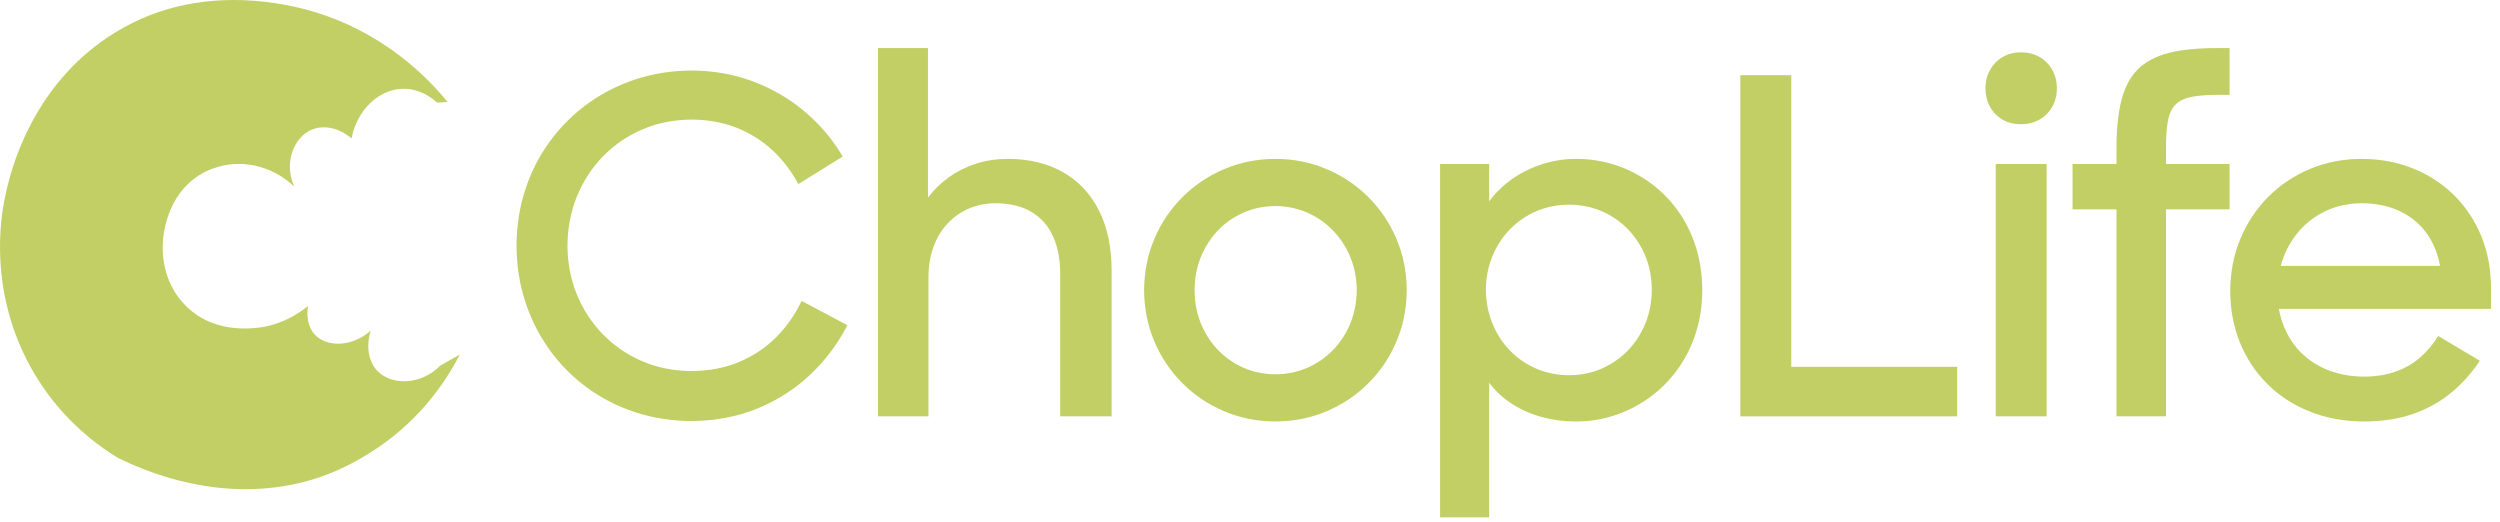 <svg width="139" height="29" viewBox="0 0 139 29" fill="none" xmlns="http://www.w3.org/2000/svg">
<g id="Trex Landscape Logo" clip-path="url(#clip0_301_5125)">
<g id="Layer_x0020_1">
<g id="_385173840">
<path id="_382523064" d="M38.462 23.409C39.758 23.4 40.957 23.175 42.061 22.734C43.166 22.288 44.149 21.668 45.006 20.871C45.859 20.074 46.565 19.148 47.115 18.082L44.569 16.731C44.205 17.498 43.729 18.173 43.148 18.758C42.564 19.343 41.875 19.797 41.087 20.127C40.299 20.456 39.415 20.625 38.437 20.629C37.449 20.625 36.54 20.438 35.704 20.083C34.872 19.724 34.145 19.226 33.521 18.589C32.902 17.952 32.417 17.216 32.075 16.376C31.733 15.536 31.555 14.631 31.551 13.665C31.555 12.682 31.733 11.773 32.075 10.924C32.421 10.079 32.902 9.335 33.526 8.694C34.149 8.057 34.877 7.554 35.717 7.195C36.553 6.836 37.471 6.654 38.463 6.649C39.355 6.654 40.178 6.801 40.927 7.091C41.676 7.386 42.343 7.801 42.928 8.334C43.508 8.871 43.997 9.503 44.387 10.235L46.855 8.702C46.288 7.741 45.578 6.905 44.725 6.19C43.876 5.476 42.919 4.921 41.858 4.523C40.797 4.129 39.662 3.925 38.463 3.921C37.371 3.925 36.341 4.086 35.362 4.402C34.387 4.722 33.495 5.173 32.686 5.757C31.876 6.342 31.178 7.039 30.585 7.845C29.992 8.65 29.533 9.542 29.212 10.525C28.888 11.508 28.723 12.552 28.719 13.665C28.723 14.743 28.879 15.77 29.195 16.744C29.507 17.714 29.953 18.606 30.533 19.421C31.113 20.23 31.802 20.932 32.608 21.53C33.413 22.123 34.309 22.586 35.293 22.911C36.28 23.24 37.337 23.405 38.462 23.409Z" fill="#C1CF65"/>
<path id="_3825230641" d="M48.815 23.149H51.621V15.406C51.625 14.774 51.72 14.206 51.911 13.7C52.097 13.197 52.361 12.764 52.704 12.409C53.041 12.05 53.435 11.777 53.89 11.586C54.34 11.396 54.834 11.301 55.362 11.301C56.159 11.305 56.822 11.465 57.355 11.786C57.887 12.106 58.286 12.556 58.55 13.146C58.814 13.73 58.948 14.423 58.948 15.224V23.149H61.806V15.016C61.802 13.73 61.568 12.626 61.101 11.703C60.637 10.781 59.975 10.075 59.117 9.581C58.255 9.088 57.229 8.836 56.038 8.832C55.406 8.836 54.812 8.923 54.263 9.101C53.713 9.278 53.214 9.529 52.764 9.85C52.314 10.175 51.924 10.551 51.595 10.989V2.674H48.815V23.149Z" fill="#C1CF65"/>
<path id="_38252306412" d="M70.913 23.435C71.935 23.427 72.883 23.241 73.762 22.864C74.646 22.491 75.417 21.972 76.084 21.305C76.751 20.638 77.27 19.867 77.643 18.984C78.019 18.105 78.21 17.152 78.214 16.134C78.21 15.112 78.019 14.164 77.643 13.284C77.27 12.401 76.751 11.63 76.084 10.963C75.416 10.296 74.646 9.776 73.762 9.404C72.883 9.027 71.935 8.837 70.913 8.833C69.895 8.837 68.942 9.027 68.063 9.404C67.18 9.776 66.409 10.296 65.742 10.963C65.075 11.63 64.555 12.401 64.183 13.284C63.806 14.164 63.62 15.112 63.611 16.134C63.62 17.152 63.806 18.105 64.183 18.984C64.555 19.867 65.075 20.638 65.742 21.305C66.409 21.972 67.18 22.491 68.063 22.864C68.942 23.241 69.895 23.427 70.913 23.435ZM70.913 20.811C70.272 20.807 69.679 20.685 69.137 20.447C68.591 20.205 68.115 19.871 67.708 19.447C67.305 19.023 66.989 18.524 66.76 17.962C66.534 17.398 66.422 16.788 66.418 16.134C66.422 15.48 66.534 14.87 66.76 14.306C66.989 13.743 67.305 13.245 67.708 12.821C68.115 12.392 68.591 12.063 69.137 11.821C69.679 11.582 70.272 11.461 70.913 11.457C71.545 11.461 72.138 11.582 72.684 11.821C73.23 12.063 73.706 12.392 74.118 12.821C74.529 13.245 74.854 13.743 75.083 14.306C75.313 14.87 75.43 15.48 75.434 16.134C75.43 16.788 75.313 17.398 75.088 17.962C74.858 18.524 74.537 19.023 74.13 19.447C73.719 19.871 73.243 20.205 72.693 20.447C72.147 20.685 71.554 20.807 70.913 20.811Z" fill="#C1CF65"/>
<path id="_382523064123" d="M87.631 23.436C88.363 23.431 89.073 23.323 89.757 23.098C90.446 22.872 91.082 22.552 91.671 22.132C92.265 21.708 92.78 21.197 93.226 20.603C93.668 20.006 94.018 19.33 94.265 18.581C94.517 17.827 94.642 17.013 94.646 16.134C94.642 15.25 94.517 14.428 94.274 13.678C94.027 12.925 93.685 12.254 93.248 11.656C92.806 11.058 92.295 10.552 91.706 10.132C91.117 9.712 90.48 9.391 89.787 9.166C89.099 8.945 88.38 8.833 87.631 8.833C86.985 8.833 86.362 8.932 85.76 9.123C85.158 9.313 84.604 9.586 84.097 9.937C83.59 10.287 83.157 10.708 82.798 11.197V9.118H80.069V28.762H82.798V21.279C83.148 21.747 83.573 22.141 84.075 22.461C84.573 22.782 85.128 23.024 85.73 23.189C86.336 23.353 86.968 23.436 87.631 23.436ZM87.241 20.863C86.574 20.859 85.963 20.733 85.4 20.491C84.838 20.244 84.352 19.906 83.932 19.469C83.517 19.035 83.196 18.533 82.967 17.957C82.737 17.386 82.62 16.766 82.616 16.108C82.62 15.454 82.737 14.843 82.967 14.272C83.196 13.704 83.517 13.202 83.932 12.769C84.352 12.336 84.838 11.998 85.4 11.751C85.963 11.509 86.574 11.383 87.241 11.379C87.895 11.383 88.501 11.505 89.055 11.743C89.614 11.985 90.099 12.319 90.515 12.748C90.931 13.18 91.255 13.678 91.489 14.25C91.719 14.822 91.836 15.441 91.84 16.108C91.836 16.775 91.719 17.394 91.489 17.97C91.255 18.542 90.931 19.048 90.515 19.482C90.099 19.91 89.614 20.248 89.055 20.495C88.501 20.737 87.895 20.859 87.241 20.863Z" fill="#C1CF65"/>
<path id="_3825230641234" d="M96.763 23.149H108.819V20.395H99.595V4.181H96.763V23.149Z" fill="#C1CF65"/>
<path id="_38252306412345" d="M110.961 23.149H113.794V9.118H110.961V23.149ZM110.39 4.909C110.394 5.294 110.476 5.636 110.641 5.935C110.806 6.234 111.039 6.472 111.334 6.645C111.628 6.818 111.971 6.905 112.365 6.909C112.758 6.905 113.105 6.818 113.404 6.645C113.703 6.472 113.937 6.234 114.105 5.935C114.274 5.636 114.361 5.294 114.365 4.909C114.361 4.523 114.274 4.181 114.105 3.882C113.937 3.583 113.703 3.345 113.404 3.172C113.105 2.999 112.758 2.912 112.365 2.908C111.979 2.912 111.641 2.999 111.342 3.172C111.048 3.345 110.819 3.583 110.65 3.882C110.481 4.181 110.394 4.523 110.39 4.909Z" fill="#C1CF65"/>
<path id="_382523064123456" d="M115.233 11.639H117.676V23.149H120.43V11.639H123.964V9.118H120.43V8.339C120.426 7.685 120.456 7.156 120.53 6.754C120.599 6.347 120.742 6.035 120.95 5.823C121.158 5.606 121.47 5.459 121.877 5.381C122.288 5.303 122.825 5.268 123.496 5.273H123.964V2.674H123.289C122.21 2.67 121.305 2.761 120.582 2.943C119.854 3.129 119.283 3.436 118.854 3.865C118.429 4.294 118.126 4.874 117.944 5.602C117.763 6.329 117.672 7.23 117.676 8.313V9.118H115.233V11.639Z" fill="#C1CF65"/>
<path id="_3825230641234567" d="M131.458 23.436C132.472 23.431 133.377 23.288 134.174 23.011C134.971 22.73 135.676 22.34 136.287 21.833C136.898 21.331 137.43 20.737 137.876 20.058L135.564 18.68C135.287 19.135 134.957 19.529 134.568 19.867C134.182 20.205 133.732 20.469 133.217 20.655C132.701 20.841 132.116 20.937 131.458 20.941C130.596 20.937 129.839 20.776 129.176 20.465C128.513 20.153 127.972 19.72 127.548 19.157C127.128 18.594 126.846 17.931 126.703 17.173H138.5V16.004C138.496 14.96 138.314 14.003 137.959 13.128C137.599 12.258 137.097 11.5 136.452 10.859C135.802 10.218 135.044 9.72 134.169 9.369C133.295 9.014 132.342 8.837 131.302 8.833C130.263 8.837 129.302 9.027 128.418 9.4C127.535 9.772 126.764 10.292 126.101 10.959C125.443 11.626 124.928 12.405 124.559 13.293C124.191 14.181 124.005 15.147 124.001 16.186C124.005 17.212 124.183 18.161 124.538 19.04C124.893 19.915 125.395 20.681 126.054 21.339C126.712 21.998 127.496 22.509 128.41 22.877C129.319 23.245 130.337 23.431 131.458 23.436ZM131.302 11.301C132.077 11.301 132.766 11.44 133.368 11.712C133.974 11.985 134.472 12.379 134.867 12.899C135.261 13.414 135.525 14.042 135.668 14.783H126.807C126.993 14.103 127.297 13.501 127.721 12.977C128.141 12.457 128.656 12.05 129.267 11.751C129.873 11.457 130.553 11.305 131.302 11.301Z" fill="#C1CF65"/>
<path id="_382173432" fill-rule="evenodd" clip-rule="evenodd" d="M24.889 5.67C24.702 5.688 24.495 5.688 24.308 5.707C23.764 5.22 23.07 4.901 22.339 4.938C21.083 4.995 19.865 6.063 19.546 7.694C18.871 7.113 18.008 6.926 17.333 7.207C16.358 7.619 15.759 9.026 16.358 10.375C15.102 9.175 13.322 8.801 11.803 9.382C9.628 10.207 9.14 12.381 9.066 13.338C8.972 14.35 9.178 15.906 10.397 17.069C11.84 18.456 13.771 18.325 14.671 18.175C15.571 18.006 16.415 17.593 17.127 17.012C17.034 17.556 17.108 18.193 17.521 18.625C18.159 19.281 19.527 19.337 20.614 18.381C20.352 19.187 20.464 20.068 20.971 20.612C21.739 21.418 23.352 21.456 24.477 20.331C24.833 20.124 25.208 19.918 25.564 19.712C24.589 21.606 23.221 23.255 21.514 24.53C20.333 25.411 19.04 26.105 17.709 26.555C14.034 27.774 10.059 27.174 6.572 25.468C4.379 24.137 2.597 22.224 1.454 19.937C0.179 17.406 -0.233 14.556 0.123 11.856C0.573 8.632 2.485 3.438 7.866 1.039C10.284 -0.03 13.246 -0.33 16.49 0.401C19.808 1.151 22.733 3.045 24.889 5.67Z" fill="#C1CF65"/>
</g>
</g>
</g>
<defs>
<clipPath id="clip0_301_5125">
<rect width="138.5" height="28.762" fill="white"/>
</clipPath>
</defs>
</svg>

